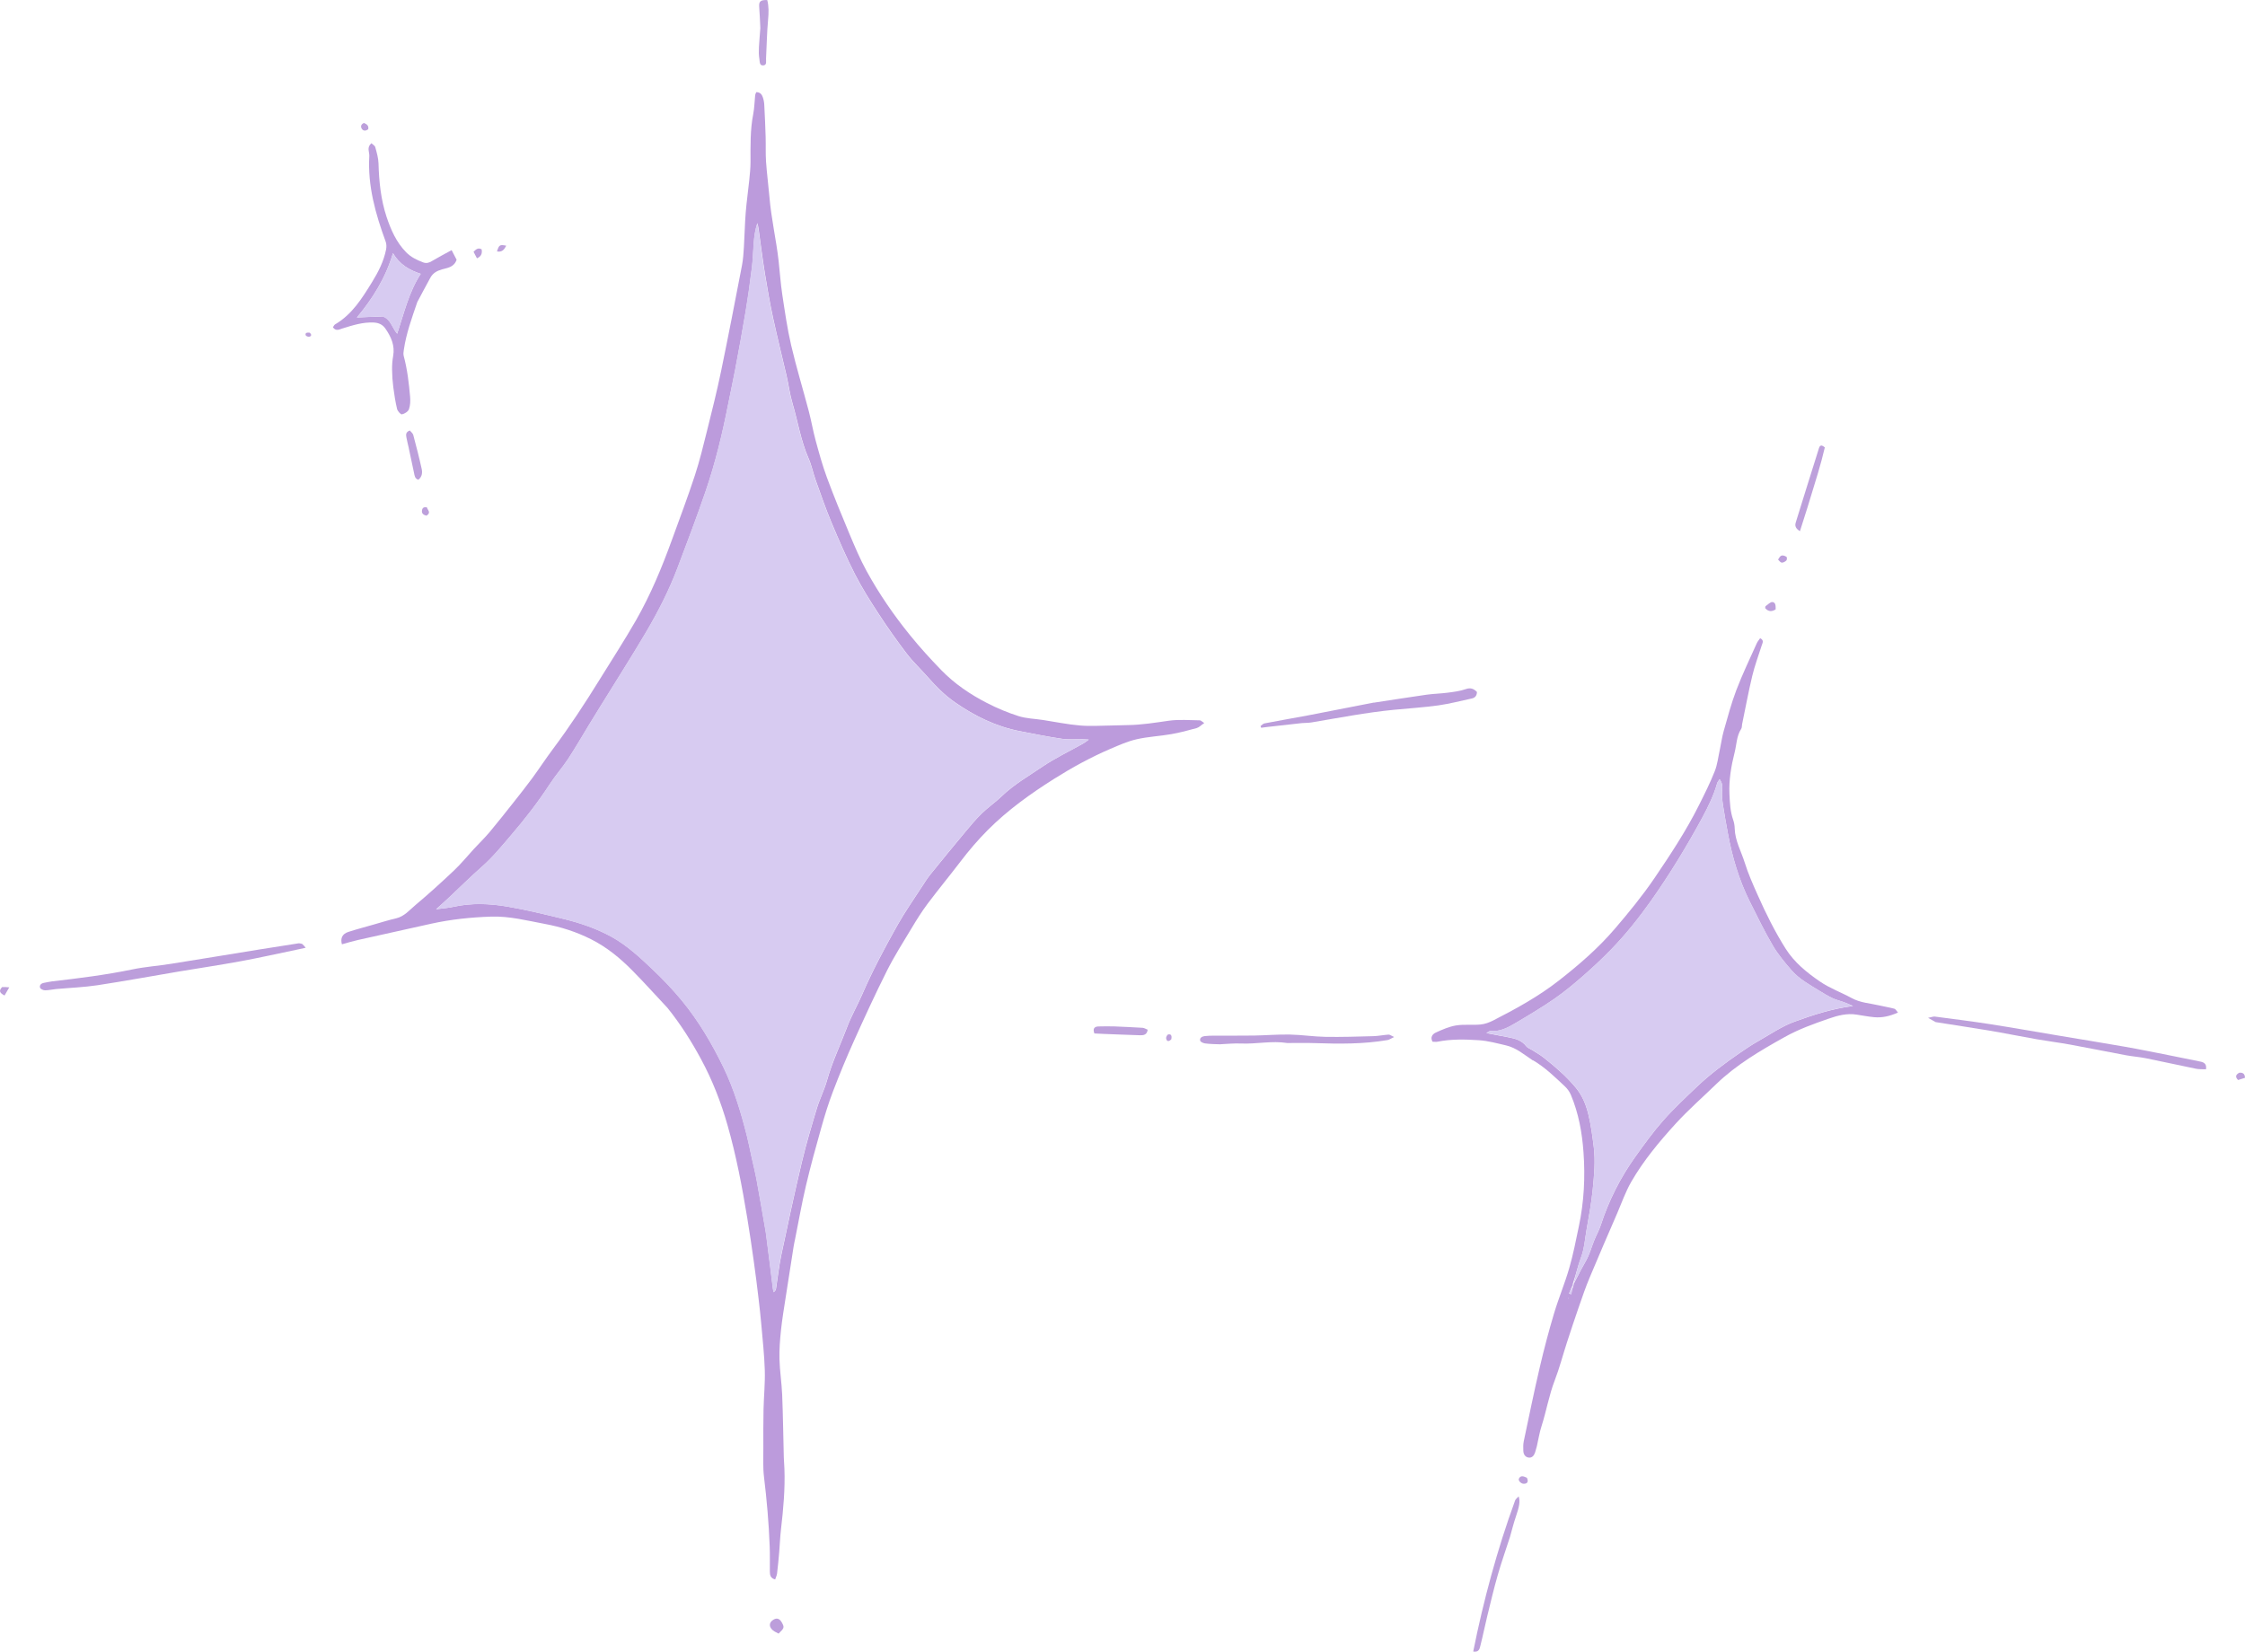 <?xml version="1.0" encoding="UTF-8"?>
<svg id="Layer_2" data-name="Layer 2" xmlns="http://www.w3.org/2000/svg" viewBox="0 0 448.39 329.96">
  <defs>
    <style>
      .cls-1 {
        fill: #bc9ddc;
      }

      .cls-2 {
        fill: #bc9bdc;
      }

      .cls-3 {
        fill: #bc9edb;
      }

      .cls-4 {
        fill: #bda0db;
      }

      .cls-5 {
        fill: #d7cbf1;
      }

      .cls-6 {
        fill: #bd9cdc;
      }
    </style>
  </defs>
  <g id="Layer_16" data-name="Layer 16">
    <g>
      <path class="cls-2" d="M133.33,201.36c-2.41-2.57-4.68-5.11-7.08-7.53-2.43-2.46-5.12-4.66-8.22-6.21-2.9-1.46-6.01-2.46-9.21-3.05-3.54-.66-7.05-1.58-10.71-1.46-4.05,.13-8.05,.55-12,1.42-4.87,1.08-9.75,2.15-14.62,3.25-1.08,.24-2.14,.57-3.2,.86-.34-1.23,.09-2.09,1.3-2.48,1.72-.55,3.47-1.01,5.2-1.51,1.43-.41,2.86-.86,4.31-1.19,1.67-.39,2.7-1.68,3.9-2.68,2.64-2.22,5.2-4.54,7.7-6.91,1.42-1.34,2.65-2.87,3.98-4.31,1.04-1.12,2.15-2.19,3.13-3.36,1.63-1.95,3.2-3.95,4.78-5.94,1.25-1.59,2.51-3.17,3.71-4.8,1.41-1.93,2.72-3.93,4.15-5.85,3.35-4.47,6.4-9.14,9.33-13.88,2.44-3.94,4.96-7.83,7.26-11.84,2.91-5.09,5.15-10.5,7.15-16.01,1.56-4.3,3.18-8.58,4.6-12.92,.96-2.93,1.68-5.93,2.43-8.93,.98-3.92,1.96-7.83,2.78-11.78,1.47-7.07,2.83-14.17,4.2-21.26,.23-1.2,.3-2.43,.38-3.65,.14-2.28,.18-4.57,.36-6.85,.17-2.17,.49-4.33,.71-6.5,.12-1.21,.25-2.43,.25-3.65,0-3.19-.08-6.38,.54-9.54,.24-1.25,.26-2.54,.39-3.8,.02-.19,.13-.37,.22-.59,.78,0,1.12,.47,1.31,1.03,.17,.49,.27,1.03,.29,1.56,.11,2.13,.21,4.25,.27,6.38,.05,1.64-.03,3.28,.08,4.91,.16,2.33,.47,4.65,.67,6.97,.35,4.32,1.35,8.54,1.84,12.84,.25,2.22,.39,4.45,.72,6.65,.52,3.41,1,6.84,1.78,10.2,1.04,4.45,2.38,8.82,3.54,13.24,.51,1.95,.85,3.95,1.38,5.89,.67,2.45,1.34,4.91,2.22,7.29,1.4,3.78,2.93,7.52,4.49,11.24,1.07,2.54,2.14,5.1,3.46,7.5,2.48,4.52,5.39,8.75,8.64,12.76,1.97,2.44,4.07,4.74,6.25,6.99,2.67,2.75,5.78,4.85,9.14,6.58,2.02,1.04,4.15,1.93,6.32,2.62,1.55,.49,3.24,.52,4.86,.77,2.47,.38,4.92,.89,7.4,1.1,2.09,.18,4.22,.02,6.33,0,1.05-.01,2.11-.06,3.16-.08,2.77-.03,5.49-.48,8.23-.87,2.04-.29,4.15-.1,6.22-.08,.21,0,.41,.25,.87,.54-.61,.41-1.01,.86-1.5,1-1.68,.47-3.38,.92-5.09,1.22-2.29,.4-4.65,.5-6.91,1.02-1.8,.41-3.53,1.18-5.23,1.91-3.92,1.68-7.66,3.73-11.26,6-4.72,2.98-9.26,6.23-13.23,10.21-1.99,2-3.81,4.13-5.51,6.37-2.16,2.83-4.42,5.57-6.56,8.42-1.14,1.53-2.16,3.16-3.14,4.8-1.7,2.82-3.47,5.61-4.95,8.55-2.31,4.6-4.46,9.28-6.57,13.97-1.5,3.32-2.89,6.7-4.19,10.1-.93,2.43-1.69,4.92-2.39,7.42-1.07,3.78-2.11,7.57-3.01,11.39-.83,3.51-1.45,7.07-2.16,10.61-.1,.52-.23,1.03-.31,1.56-.55,3.46-1.09,6.92-1.62,10.38-.32,2.1-.68,4.2-.9,6.31-.2,1.93-.36,3.89-.31,5.82,.06,2.37,.44,4.74,.54,7.11,.17,4.19,.22,8.38,.33,12.57,.02,.74,.1,1.47,.12,2.21,.15,4.04-.21,8.05-.68,12.06-.18,1.53-.23,3.07-.36,4.61-.12,1.43-.26,2.86-.43,4.28-.05,.4-.25,.77-.38,1.18-.96-.24-1.06-.91-1.06-1.63-.01-1.65,.03-3.3-.03-4.95-.17-4.66-.58-9.29-1.14-13.92-.23-1.88-.12-3.8-.13-5.71,0-2.6-.02-5.19,.04-7.79,.06-2.61,.33-5.21,.25-7.81-.09-3.02-.43-6.03-.69-9.05-.15-1.74-.35-3.48-.55-5.21-.3-2.53-.61-5.05-.97-7.57-.4-2.84-.81-5.67-1.28-8.5-1.03-6.27-2.21-12.52-3.96-18.63-1.3-4.55-3.01-8.96-5.28-13.16-1.93-3.58-4.08-6.98-6.69-10.23Zm-45.9-19.76c1.05-.15,2.11-.22,3.14-.45,3.59-.8,7.2-.66,10.76-.05,3.75,.64,7.47,1.55,11.17,2.45,3.36,.81,6.64,1.93,9.67,3.6,3.04,1.68,5.59,4.05,8.09,6.42,2.08,1.97,4.08,4.05,5.9,6.26,3.39,4.11,6.09,8.71,8.4,13.49,2.1,4.36,3.48,9.01,4.66,13.71,.34,1.33,.59,2.69,.89,4.03,.34,1.55,.73,3.09,1.02,4.66,.63,3.43,1.21,6.87,1.81,10.31,.05,.31,.09,.63,.13,.94,.25,1.94,.49,3.88,.74,5.82,.19,1.52,.37,3.05,.56,4.57,.03,.26,.1,.52,.15,.78,.33-.24,.44-.47,.48-.71,.35-2.25,.59-4.52,1.06-6.74,1.31-6.21,2.64-12.42,4.11-18.59,.86-3.61,1.93-7.18,3-10.73,.57-1.87,1.48-3.65,2.01-5.53,1.03-3.69,2.69-7.13,4.03-10.69,.84-2.23,2.06-4.31,3.01-6.51,2.05-4.74,4.48-9.28,7-13.77,1.5-2.67,3.27-5.19,4.94-7.77,.55-.85,1.09-1.7,1.72-2.48,2.29-2.84,4.61-5.66,6.94-8.46,1.05-1.26,2.11-2.54,3.29-3.68,1.25-1.22,2.72-2.21,3.98-3.43,2.43-2.34,5.35-4.02,8.11-5.89,2.59-1.75,5.45-3.11,8.18-4.65,.29-.16,.55-.38,1.1-.77-.65-.04-.95-.06-1.25-.07-1.39-.02-2.79,.11-4.15-.09-2.77-.4-5.52-.97-8.28-1.5-4.81-.92-9.11-3.03-13.09-5.8-2.04-1.42-3.8-3.2-5.45-5.08-1.37-1.56-2.9-2.98-4.15-4.62-1.96-2.57-3.83-5.22-5.6-7.93-1.69-2.58-3.34-5.19-4.74-7.93-1.72-3.36-3.22-6.83-4.68-10.31-1.17-2.78-2.15-5.65-3.17-8.49-.52-1.44-.81-2.98-1.43-4.38-1.55-3.52-2.12-7.32-3.2-10.97-.54-1.82-.77-3.73-1.2-5.58-.88-3.82-1.85-7.62-2.67-11.45-.64-2.94-1.16-5.92-1.64-8.89-.48-2.97-.85-5.97-1.27-8.95-.05-.38-.15-.76-.23-1.13-.44,1.31-.61,2.58-.72,3.87-.14,1.64-.16,3.29-.36,4.92-.37,2.99-.78,5.98-1.28,8.96-.63,3.81-1.34,7.61-2.05,11.41-.44,2.34-.96,4.67-1.42,7.01-1.15,5.89-2.56,11.71-4.5,17.39-1.75,5.13-3.69,10.19-5.6,15.27-1.73,4.59-3.97,8.95-6.46,13.15-2.89,4.88-5.95,9.67-8.93,14.5-.78,1.26-1.56,2.53-2.33,3.79-1.38,2.26-2.7,4.56-4.15,6.77-1.14,1.73-2.52,3.29-3.65,5.02-2.32,3.57-4.92,6.92-7.68,10.14-1.88,2.2-3.71,4.46-5.91,6.39-2.22,1.95-4.32,4.05-6.48,6.07-.85,.79-1.71,1.58-2.65,2.4,.03-.01,.06-.02,.36-.03Z"/>
      <path class="cls-6" d="M306.17,211.85c-1.77-1.18-3.33-2.54-5.35-3.01-1.8-.42-3.62-.92-5.45-1.04-2.75-.18-5.52-.25-8.26,.3-.3,.06-.63,0-.99,0-.51-.9,0-1.54,.67-1.84,1.29-.59,2.64-1.18,4.02-1.41,1.6-.26,3.28-.03,4.9-.19,.87-.08,1.77-.42,2.56-.82,4.55-2.33,9.04-4.8,13.08-7.96,4.03-3.15,7.88-6.48,11.22-10.39,2.77-3.24,5.46-6.52,7.86-10.05,3.2-4.71,6.34-9.47,8.89-14.57,1.12-2.23,2.24-4.47,3.16-6.79,.54-1.36,.7-2.88,1.02-4.33,.27-1.24,.43-2.52,.78-3.74,.78-2.74,1.51-5.51,2.52-8.16,1.21-3.17,2.69-6.24,4.08-9.35,.16-.36,.44-.67,.67-1.01,.84,.43,.47,.95,.32,1.43-.64,2.03-1.4,4.03-1.89,6.09-.77,3.2-1.36,6.44-2.03,9.66-.06,.31-.02,.69-.18,.93-.94,1.43-.91,3.12-1.31,4.69-.69,2.73-1.17,5.52-1.04,8.34,.08,1.73,.15,3.49,.75,5.17,.19,.54,.29,1.14,.3,1.72,.07,2.44,1.3,4.55,2,6.8,.69,2.22,1.65,4.37,2.6,6.5,1.63,3.68,3.42,7.28,5.57,10.69,1.74,2.76,4.22,4.76,6.86,6.57,1.97,1.35,4.24,2.16,6.31,3.29,1.78,.97,3.62,1.04,5.44,1.46,1.03,.24,2.09,.41,3.11,.68,.24,.06,.4,.41,.72,.76-1.63,.73-3.16,1.08-4.77,.93-1.16-.11-2.31-.33-3.47-.51-1.96-.32-3.83,.19-5.62,.81-3,1.04-5.99,2.11-8.79,3.68-4.84,2.7-9.61,5.49-13.63,9.37-2.71,2.63-5.57,5.13-8.11,7.91-3.29,3.61-6.44,7.39-8.89,11.64-1.13,1.97-1.89,4.16-2.79,6.25-1.86,4.3-3.73,8.59-5.53,12.91-.8,1.91-1.47,3.88-2.15,5.84-.82,2.36-1.6,4.72-2.37,7.09-.82,2.51-1.48,5.09-2.43,7.55-1.15,2.98-1.67,6.13-2.64,9.15-.42,1.31-.63,2.69-.94,4.03-.1,.41-.22,.82-.35,1.23-.2,.6-.59,1.1-1.25,1.03-.72-.08-1.08-.66-1.1-1.37-.02-.63-.04-1.29,.09-1.9,1.04-4.93,2.05-9.87,3.2-14.78,.84-3.61,1.79-7.21,2.85-10.76,.91-3.04,2.15-5.98,3.03-9.03,.8-2.75,1.34-5.58,1.93-8.39,1.03-4.88,1.28-9.82,.92-14.77-.28-3.93-.98-7.81-2.53-11.48-.26-.62-.69-1.21-1.18-1.67-1.98-1.85-3.91-3.77-6.37-5.22Zm7.69,45.38c-.16,.4-.32,.79-.48,1.19,.15,.04,.3,.08,.45,.12,.07-.47,.15-.94,.39-1.54,.05-.28,.1-.55,.33-.96,.41-.8,.81-1.6,1.23-2.4,.46-.88,1.01-1.73,1.41-2.63,.47-1.06,.8-2.19,1.24-3.27,.42-1.04,.98-2.02,1.32-3.08,1.59-4.88,3.89-9.41,6.86-13.57,1.76-2.46,3.53-4.92,5.52-7.18,2.09-2.38,4.42-4.55,6.71-6.74,2.69-2.57,5.68-4.78,8.74-6.89,1.18-.81,2.37-1.61,3.62-2.31,2.39-1.36,4.71-2.97,7.27-3.89,3.65-1.32,7.37-2.56,11.62-3.11-.78-.34-1.29-.58-1.82-.77-.74-.27-1.52-.44-2.23-.78-.91-.43-1.78-.95-2.64-1.48-1.99-1.23-4.07-2.36-5.62-4.15-1.35-1.56-2.69-3.17-3.73-4.94-1.66-2.83-3.09-5.79-4.56-8.72-2.17-4.35-3.53-8.97-4.4-13.74-.33-1.82-.68-3.64-.95-5.47-.15-1.04-.29-2.11-.17-3.14,.09-.79,0-1.39-.52-2.12-.22,.36-.41,.56-.48,.8-.7,2.47-1.82,4.74-3.03,6.99-3.07,5.66-6.41,11.14-10.12,16.41-2.42,3.43-5.03,6.71-7.95,9.73-1.81,1.87-3.72,3.66-5.68,5.37-1.84,1.6-3.72,3.17-5.72,4.56-2.49,1.72-5.09,3.27-7.69,4.81-1.55,.92-3.15,1.81-5.09,1.63-.22-.02-.47,.23-.81,.42,1.62,.31,3.07,.59,4.52,.86,1.32,.25,2.55,.61,3.43,1.76,.27,.35,.79,.51,1.19,.77,.76,.49,1.56,.92,2.26,1.48,2.29,1.81,4.5,3.69,6.39,5.96,1.35,1.62,2.08,3.42,2.56,5.36,.53,2.16,.81,4.36,1.09,6.57,.35,2.85,.07,5.62-.2,8.41-.26,2.68-.75,5.34-1.22,7.99-.34,1.92-.44,3.88-1.16,5.75-.6,1.57-.94,3.25-1.56,5.01-.05,.28-.1,.55-.32,.95Zm-.7,2.06c.04,.05,.08,.11,.12,.16,0-.08-.02-.15-.12-.16Z"/>
      <path class="cls-1" d="M83.33,60.39c-1.09,3.18-2.2,6.24-2.67,9.47-.06,.41-.13,.85-.03,1.23,.72,2.68,1.04,5.42,1.28,8.16,.07,.83,.04,1.74-.23,2.5-.17,.47-.86,.9-1.4,1.02-.24,.06-.86-.63-.97-1.06-.34-1.44-.57-2.91-.76-4.38-.15-1.16-.23-2.33-.24-3.49-.01-.9,.05-1.81,.21-2.69,.39-2.12-.41-3.88-1.56-5.53-.54-.78-1.32-1.14-2.32-1.19-2.18-.1-4.2,.55-6.23,1.18-.62,.19-1.29,.64-1.92-.23,.14-.19,.24-.46,.44-.58,3.4-1.99,5.39-5.22,7.37-8.43,1.26-2.04,2.36-4.18,2.82-6.57,.09-.49,.08-1.07-.09-1.53-2.02-5.52-3.62-11.13-3.27-17.1,.05-.8-.58-1.69,.42-2.56,.26,.26,.68,.47,.77,.78,.29,1.07,.62,2.17,.65,3.26,.1,3.63,.47,7.23,1.61,10.68,.86,2.57,1.94,5.05,3.9,7.06,.97,.99,2.13,1.54,3.38,2.02,.69,.26,1.2,.09,1.78-.26,1.22-.73,2.48-1.38,3.93-2.18,.41,.8,.74,1.42,1,1.92-.53,1.52-1.84,1.62-2.9,1.92-1.05,.3-1.84,.74-2.36,1.7-.85,1.59-1.73,3.17-2.62,4.88Zm-6.83,2.83c1.55,.57,1.8,2.25,2.83,3.44,1.38-4.11,2.29-8.22,4.7-11.96-2.29-.75-4.22-1.87-5.54-4.12-1.48,4.97-4.03,9.03-7.2,12.84,1.78-.08,3.36-.16,5.21-.21Z"/>
      <path class="cls-3" d="M60.34,188.56c.27,.23,.43,.42,.72,.77-.72,.16-1.26,.28-1.81,.39-3.74,.78-7.47,1.62-11.23,2.31-4.07,.75-8.17,1.36-12.25,2.04-5.44,.92-10.87,1.92-16.32,2.75-2.72,.41-5.5,.51-8.25,.76-.74,.07-1.47,.25-2.21,.25-.35,0-.91-.26-.99-.52-.16-.52,.23-.87,.79-.97,.52-.09,1.04-.23,1.57-.29,5.38-.62,10.74-1.29,16.06-2.39,2.54-.53,5.15-.71,7.72-1.12,5.92-.94,11.84-1.92,17.76-2.88,2.57-.41,5.13-.82,7.7-1.21,.2-.03,.42,.04,.74,.1Z"/>
      <path class="cls-4" d="M386.58,204.17c-.46-.24-.81-.44-1.49-.84,.71-.14,1.05-.29,1.36-.25,3.63,.48,7.27,.93,10.88,1.49,4.56,.71,9.11,1.52,13.66,2.28,4.45,.75,8.9,1.46,13.34,2.24,3.13,.55,6.25,1.19,9.37,1.81,1.93,.38,3.85,.77,5.77,1.17,.74,.15,1.3,.46,1.13,1.54-.7-.03-1.39,.02-2.05-.12-3.33-.68-6.64-1.42-9.97-2.09-1.3-.26-2.63-.35-3.93-.59-3.7-.69-7.4-1.44-11.1-2.12-2.24-.41-4.51-.69-6.75-1.08-3.24-.57-6.47-1.23-9.71-1.77-3.45-.58-6.92-1.08-10.5-1.66Z"/>
      <path class="cls-3" d="M274.39,140.37c3.6-.54,7.06-1.1,10.52-1.59,1.42-.2,2.86-.22,4.28-.41,1.2-.16,2.44-.31,3.57-.71,1-.35,1.61-.05,2.23,.57-.02,.74-.37,1.16-1.02,1.3-2.22,.48-4.43,1.06-6.68,1.38-2.94,.41-5.91,.59-8.87,.88-5.55,.54-11.01,1.61-16.5,2.53-.63,.1-1.27,.07-1.91,.13-2.26,.24-4.53,.5-6.79,.76-.44,.05-.88,.12-1.33,.17-.04-.11-.09-.22-.13-.34,.26-.18,.5-.47,.78-.53,2.86-.55,5.73-1.05,8.59-1.58,1.67-.31,3.33-.65,4.99-.97,2.71-.53,5.41-1.06,8.25-1.61Z"/>
      <path class="cls-4" d="M243.82,208.62c-1.13-.03-2.14-.05-3.14-.18-.36-.05-.91-.3-.97-.55-.14-.57,.38-.84,.87-.91,.63-.08,1.27-.08,1.91-.09,2.66-.01,5.32,.02,7.98-.02,2.39-.04,4.77-.25,7.16-.2,2.38,.05,4.76,.42,7.14,.46,3.18,.05,6.37-.05,9.55-.14,1-.03,2-.24,3-.31,.26-.02,.53,.21,1.13,.48-.64,.3-.97,.55-1.33,.61-4.8,.82-9.63,.77-14.47,.61-1.74-.06-3.48-.02-5.23-.02-.11,0-.22,.02-.32,0-3.08-.49-6.14,.23-9.22,.1-1.31-.06-2.63,.07-4.07,.14Z"/>
      <path class="cls-4" d="M301.57,307.07c-.83,2.6-1.71,5.05-2.42,7.55-.78,2.7-1.42,5.44-2.09,8.17-.48,1.96-.87,3.94-1.37,5.9-.15,.6-.25,1.44-1.45,1.24,2.07-10.31,4.79-20.37,8.37-30.19,.11-.29,.43-.5,.71-.81,.33,1,.13,2.04-.56,4.05-.45,1.3-.78,2.65-1.19,4.1Z"/>
      <path class="cls-4" d="M364.47,89.38c-.42,1.78-.88,3.46-1.37,5.12-.68,2.29-1.38,4.57-2.09,6.85-.48,1.55-.98,3.1-1.51,4.76-.86-.52-1.05-1.05-.84-1.73,1.5-4.82,2.99-9.64,4.51-14.44,.17-.53,.3-1.46,1.3-.56Z"/>
      <path class="cls-4" d="M151.86,5.59c-.07-1.54-.13-2.92-.23-4.29-.07-1.02,.28-1.33,1.61-1.29,.34,1.28,.29,2.56,.17,3.9-.24,2.59-.27,5.2-.41,7.8-.03,.5,.2,1.25-.49,1.35-.87,.12-.75-.78-.84-1.27-.14-.78-.13-1.59-.09-2.39,.06-1.22,.19-2.43,.28-3.81Z"/>
      <path class="cls-4" d="M222.52,205.04c2,.09,3.85,.16,5.69,.28,.34,.02,.66,.25,1.01,.38-.12,1.02-.8,1.13-1.51,1.11-2.43-.07-4.85-.18-7.28-.27-.62-.02-1.25-.06-1.85-.09-.35-.92-.04-1.36,.77-1.4,1-.05,2.01-.01,3.18-.01Z"/>
      <path class="cls-4" d="M81.65,89.52c-.19-.8-.35-1.47-.48-2.14-.1-.54-.15-1.07,.68-1.38,.22,.27,.6,.54,.69,.89,.6,2.25,1.18,4.5,1.68,6.77,.17,.77,.09,1.58-.66,2.18-.72-.21-.75-.84-.87-1.38-.35-1.6-.67-3.21-1.05-4.94Z"/>
      <path class="cls-3" d="M155.5,326.34c-.55-.28-1.09-.52-1.42-.94-.56-.69-.35-1.4,.42-1.85,.68-.4,1.23-.2,1.67,.6,.52,.96,.48,1.08-.66,2.19Z"/>
      <path class="cls-4" d="M352.55,121.47c.03-.21,.04-.35,.11-.4,.45-.3,.94-.85,1.36-.8,.67,.08,.63,.82,.63,1.47-.74,.46-1.43,.51-2.11-.27Z"/>
      <path class="cls-4" d="M96.19,49.8q.27,1.3-.93,1.8c-.22-.42-.44-.86-.68-1.3,.5-.49,.89-.88,1.61-.5Z"/>
      <path class="cls-3" d="M355.13,111.78c.22-.36,.43-.73,.72-.8,.29-.07,.7,.08,.97,.27,.11,.08,.11,.58-.03,.71-.23,.23-.59,.44-.9,.44-.25,0-.49-.32-.76-.62Z"/>
      <path class="cls-4" d="M304.97,295.22c.34,.74,.13,1.19-.63,1.19-.56,0-1.16-.65-.97-1.03,.37-.73,.96-.46,1.6-.17Z"/>
      <path class="cls-4" d="M.42,197.19c.45-.04,.81,0,1.43,.05-.4,.7-.65,1.13-.94,1.63-.83-.45-1.29-.84-.49-1.69Z"/>
      <path class="cls-4" d="M447.26,214.29c.73-.04,1.1,.22,1.13,1.02-.46,.14-.92,.29-1.38,.44-.6-.61-.51-1.06,.25-1.46Z"/>
      <path class="cls-4" d="M85.17,103.02c-.61-.16-.97-.44-.89-1.03,.07-.51,.34-.76,.98-.64,.12,.54,.94,1.04-.09,1.67Z"/>
      <path class="cls-4" d="M99.26,50.23c.42-1.32,.55-1.4,1.85-1.15-.39,.76-.82,1.34-1.85,1.15Z"/>
      <path class="cls-4" d="M72.69,24.56c.63,.26,1,.6,.85,1.26-.44,.34-.94,.39-1.25-.05-.28-.4-.27-.92,.41-1.21Z"/>
      <path class="cls-4" d="M233.94,207.61c-.52,.56-.92,.43-1.03-.16-.05-.24,.21-.76,.41-.8,.66-.14,.74,.34,.63,.97Z"/>
      <path class="cls-4" d="M61.81,66.44c.48,.36,.42,.7-.02,.82-.21,.06-.67-.11-.73-.28-.16-.51,.25-.56,.75-.54Z"/>
      <path class="cls-5" d="M87.16,181.6c.85-.79,1.71-1.57,2.56-2.36,2.16-2.03,4.26-4.12,6.48-6.07,2.2-1.93,4.02-4.19,5.91-6.39,2.76-3.23,5.36-6.57,7.68-10.14,1.12-1.73,2.51-3.3,3.65-5.02,1.45-2.21,2.77-4.51,4.15-6.77,.77-1.27,1.55-2.53,2.33-3.79,2.98-4.83,6.04-9.62,8.93-14.5,2.49-4.21,4.73-8.56,6.46-13.15,1.91-5.07,3.85-10.14,5.6-15.27,1.94-5.67,3.35-11.5,4.5-17.39,.46-2.34,.98-4.67,1.42-7.01,.71-3.8,1.42-7.6,2.05-11.41,.49-2.98,.91-5.97,1.28-8.96,.2-1.63,.22-3.28,.36-4.92,.11-1.28,.28-2.56,.72-3.87,.08,.38,.17,.75,.23,1.13,.42,2.98,.79,5.98,1.27,8.95,.48,2.97,1.01,5.95,1.64,8.89,.83,3.83,1.8,7.63,2.67,11.45,.43,1.86,.66,3.76,1.2,5.58,1.08,3.65,1.65,7.45,3.2,10.97,.62,1.4,.91,2.93,1.43,4.38,1.02,2.84,2.01,5.71,3.17,8.49,1.46,3.48,2.97,6.95,4.68,10.31,1.4,2.74,3.06,5.35,4.74,7.93,1.77,2.71,3.64,5.36,5.6,7.93,1.25,1.64,2.79,3.07,4.15,4.62,1.65,1.88,3.41,3.65,5.45,5.08,3.98,2.77,8.28,4.88,13.09,5.8,2.75,.53,5.5,1.09,8.28,1.5,1.36,.2,2.77,.07,4.15,.09,.3,0,.6,.03,1.25,.07-.55,.38-.81,.6-1.1,.77-2.73,1.54-5.59,2.9-8.18,4.65-2.76,1.87-5.68,3.54-8.11,5.89-1.26,1.21-2.72,2.21-3.98,3.43-1.18,1.14-2.23,2.42-3.29,3.68-2.34,2.8-4.65,5.62-6.94,8.46-.63,.78-1.17,1.64-1.72,2.48-1.67,2.58-3.44,5.1-4.94,7.77-2.52,4.49-4.95,9.03-7,13.77-.95,2.19-2.17,4.28-3.01,6.51-1.35,3.56-3.01,7-4.03,10.69-.52,1.88-1.44,3.66-2.01,5.53-1.07,3.56-2.14,7.12-3,10.73-1.46,6.18-2.8,12.38-4.11,18.59-.47,2.22-.71,4.49-1.06,6.74-.04,.24-.15,.47-.48,.71-.05-.26-.11-.52-.15-.78-.19-1.52-.37-3.05-.56-4.57-.24-1.94-.49-3.88-.74-5.82-.04-.31-.08-.63-.13-.94-.6-3.44-1.18-6.88-1.81-10.31-.29-1.56-.68-3.1-1.02-4.66-.3-1.34-.55-2.7-.89-4.03-1.18-4.69-2.56-9.34-4.66-13.71-2.31-4.79-5-9.38-8.4-13.49-1.82-2.21-3.82-4.29-5.9-6.26-2.5-2.37-5.05-4.74-8.09-6.42-3.03-1.67-6.31-2.79-9.67-3.6-3.71-.9-7.42-1.81-11.17-2.45-3.56-.61-7.17-.75-10.76,.05-1.03,.23-2.1,.31-3.28,.45-.14,0-.13,0-.13,0Z"/>
      <path class="cls-5" d="M87.16,181.6s-.06,.02-.05,.02c.05-.02,.05-.02,.05-.02Z"/>
      <path class="cls-5" d="M314.35,256.15c.45-1.63,.79-3.3,1.39-4.88,.71-1.87,.81-3.83,1.16-5.75,.47-2.65,.96-5.31,1.22-7.99,.27-2.79,.55-5.56,.2-8.41-.27-2.21-.56-4.41-1.09-6.57-.48-1.95-1.21-3.75-2.56-5.36-1.9-2.27-4.1-4.15-6.39-5.96-.7-.56-1.5-.99-2.26-1.48-.4-.26-.92-.42-1.19-.77-.88-1.15-2.11-1.51-3.43-1.76-1.45-.27-2.9-.55-4.52-.86,.34-.18,.59-.44,.81-.42,1.93,.18,3.54-.72,5.09-1.63,2.6-1.54,5.21-3.09,7.69-4.81,2-1.38,3.89-2.95,5.72-4.56,1.96-1.71,3.87-3.5,5.68-5.37,2.91-3.02,5.52-6.3,7.95-9.73,3.71-5.26,7.05-10.75,10.12-16.41,1.22-2.24,2.34-4.52,3.03-6.99,.07-.24,.26-.44,.48-.8,.52,.73,.61,1.32,.52,2.12-.12,1.03,.02,2.1,.17,3.14,.27,1.83,.62,3.65,.95,5.47,.87,4.77,2.23,9.39,4.4,13.74,1.46,2.94,2.9,5.89,4.56,8.72,1.04,1.77,2.38,3.38,3.73,4.94,1.54,1.79,3.63,2.93,5.62,4.15,.86,.53,1.73,1.05,2.64,1.48,.71,.33,1.49,.51,2.23,.78,.53,.19,1.03,.44,1.82,.77-4.24,.54-7.97,1.78-11.62,3.11-2.56,.93-4.88,2.53-7.27,3.89-1.24,.71-2.44,1.5-3.62,2.31-3.06,2.11-6.05,4.32-8.74,6.89-2.29,2.19-4.62,4.37-6.71,6.74-1.99,2.26-3.77,4.73-5.52,7.18-2.98,4.17-5.27,8.69-6.86,13.57-.34,1.06-.9,2.04-1.32,3.08-.43,1.08-.77,2.2-1.24,3.27-.4,.91-.94,1.75-1.41,2.63-.42,.79-.82,1.6-1.32,2.46-.09,.06-.1,.06-.1,.06Z"/>
      <path class="cls-5" d="M314.04,257.12l-.22,1.42c-.15-.04-.3-.08-.45-.12,.16-.4,.32-.79,.57-1.25,.09-.06,.1-.06,.1-.06Z"/>
      <path class="cls-5" d="M314.36,256.16c-.05,.28-.1,.55-.23,.89-.09,.06-.09,.06-.09,.06,.05-.28,.1-.56,.23-.9,.08-.06,.09-.06,.1-.05Z"/>
      <path class="cls-5" d="M313.2,259.26c.05,.04,.06,.12,.07,.2-.04-.05-.08-.11-.07-.2Z"/>
      <path class="cls-5" d="M76.36,63.21c-1.72,.06-3.3,.14-5.08,.22,3.16-3.81,5.72-7.87,7.2-12.84,1.33,2.25,3.25,3.38,5.54,4.12-2.41,3.74-3.32,7.85-4.7,11.96-1.03-1.19-1.28-2.88-2.96-3.45Z"/>
    </g>
  </g>
</svg>